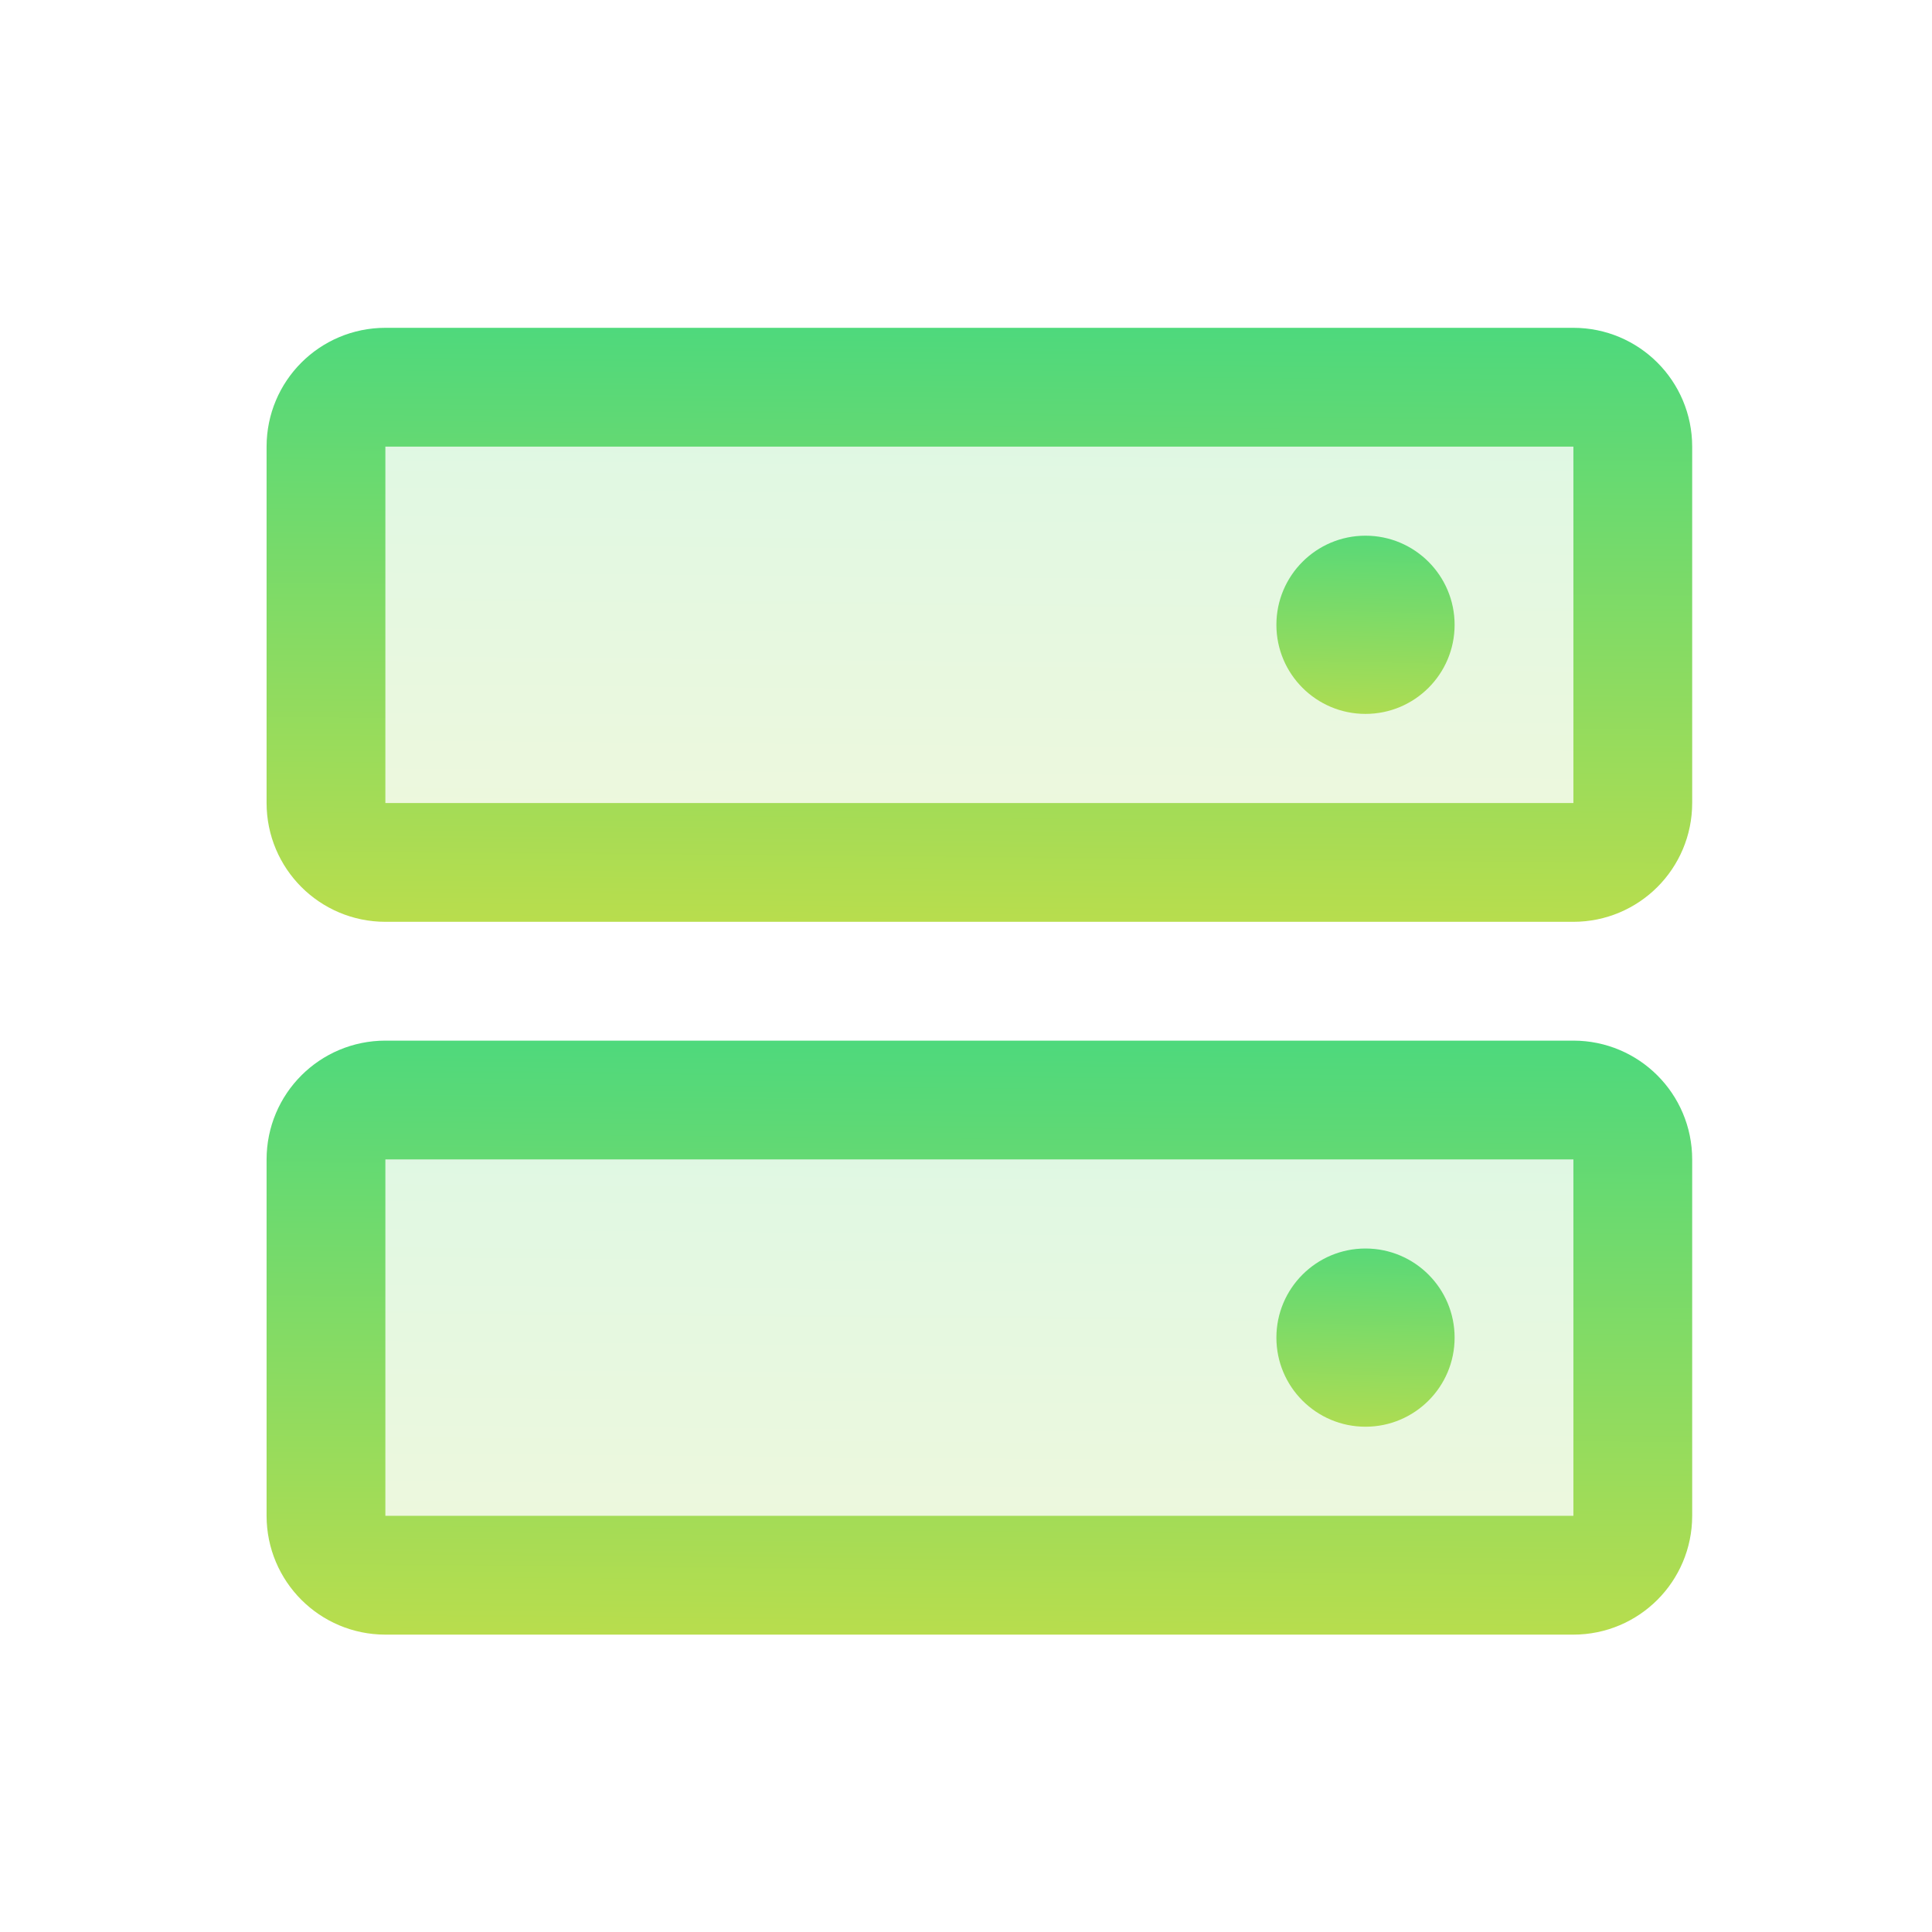 <svg width="62" height="62" viewBox="0 0 62 62" fill="none" xmlns="http://www.w3.org/2000/svg">
<g clip-path="url(#clip0_4016_3520)">
<path opacity="0.2" d="M50.492 35.301H12.367C11.314 35.301 10.461 36.154 10.461 37.207V48.645C10.461 49.697 11.314 50.551 12.367 50.551H50.492C51.545 50.551 52.398 49.697 52.398 48.645V37.207C52.398 36.154 51.545 35.301 50.492 35.301Z" fill="url(#paint0_linear_4016_3520)"/>
<path opacity="0.2" d="M50.492 12.426H12.367C11.314 12.426 10.461 13.279 10.461 14.332V25.77C10.461 26.822 11.314 27.676 12.367 27.676H50.492C51.545 27.676 52.398 26.822 52.398 25.77V14.332C52.398 13.279 51.545 12.426 50.492 12.426Z" fill="url(#paint1_linear_4016_3520)"/>
<path d="M50.492 35.301H12.367C11.314 35.301 10.461 36.154 10.461 37.207V48.645C10.461 49.697 11.314 50.551 12.367 50.551H50.492C51.545 50.551 52.398 49.697 52.398 48.645V37.207C52.398 36.154 51.545 35.301 50.492 35.301Z" stroke="url(#paint2_linear_4016_3520)" stroke-width="3.812" stroke-linecap="round" stroke-linejoin="round"/>
<path d="M50.492 12.426H12.367C11.314 12.426 10.461 13.279 10.461 14.332V25.77C10.461 26.822 11.314 27.676 12.367 27.676H50.492C51.545 27.676 52.398 26.822 52.398 25.77V14.332C52.398 13.279 51.545 12.426 50.492 12.426Z" stroke="url(#paint3_linear_4016_3520)" stroke-width="3.812" stroke-linecap="round" stroke-linejoin="round"/>
<path d="M43.82 22.91C45.4 22.91 46.68 21.63 46.68 20.051C46.68 18.472 45.4 17.191 43.82 17.191C42.241 17.191 40.961 18.472 40.961 20.051C40.961 21.63 42.241 22.91 43.82 22.91Z" fill="url(#paint4_linear_4016_3520)"/>
<path d="M43.82 45.785C45.4 45.785 46.68 44.505 46.68 42.926C46.68 41.347 45.4 40.066 43.82 40.066C42.241 40.066 40.961 41.347 40.961 42.926C40.961 44.505 42.241 45.785 43.82 45.785Z" fill="url(#paint5_linear_4016_3520)"/>
</g>
<defs>
<linearGradient id="paint0_linear_4016_3520" x1="-980.497" y1="52.175" x2="-980.232" y2="22.138" gradientUnits="userSpaceOnUse">
<stop stop-color="#E8DF38"/>
<stop offset="1" stop-color="#41D882"/>
</linearGradient>
<linearGradient id="paint1_linear_4016_3520" x1="-980.497" y1="29.3" x2="-980.232" y2="-0.737" gradientUnits="userSpaceOnUse">
<stop stop-color="#E8DF38"/>
<stop offset="1" stop-color="#41D882"/>
</linearGradient>
<linearGradient id="paint2_linear_4016_3520" x1="-980.497" y1="52.175" x2="-980.232" y2="22.138" gradientUnits="userSpaceOnUse">
<stop stop-color="#E8DF38"/>
<stop offset="1" stop-color="#41D882"/>
</linearGradient>
<linearGradient id="paint3_linear_4016_3520" x1="-980.497" y1="29.3" x2="-980.232" y2="-0.737" gradientUnits="userSpaceOnUse">
<stop stop-color="#E8DF38"/>
<stop offset="1" stop-color="#41D882"/>
</linearGradient>
<linearGradient id="paint4_linear_4016_3520" x1="-94.17" y1="23.519" x2="-93.896" y2="12.261" gradientUnits="userSpaceOnUse">
<stop stop-color="#E8DF38"/>
<stop offset="1" stop-color="#41D882"/>
</linearGradient>
<linearGradient id="paint5_linear_4016_3520" x1="-94.17" y1="46.394" x2="-93.896" y2="35.136" gradientUnits="userSpaceOnUse">
<stop stop-color="#E8DF38"/>
<stop offset="1" stop-color="#41D882"/>
</linearGradient>
<clipPath id="clip0_4016_3520">
<rect width="61" height="61" fill="white" transform="translate(0.93 0.988)"/>
</clipPath>
</defs>
</svg>
